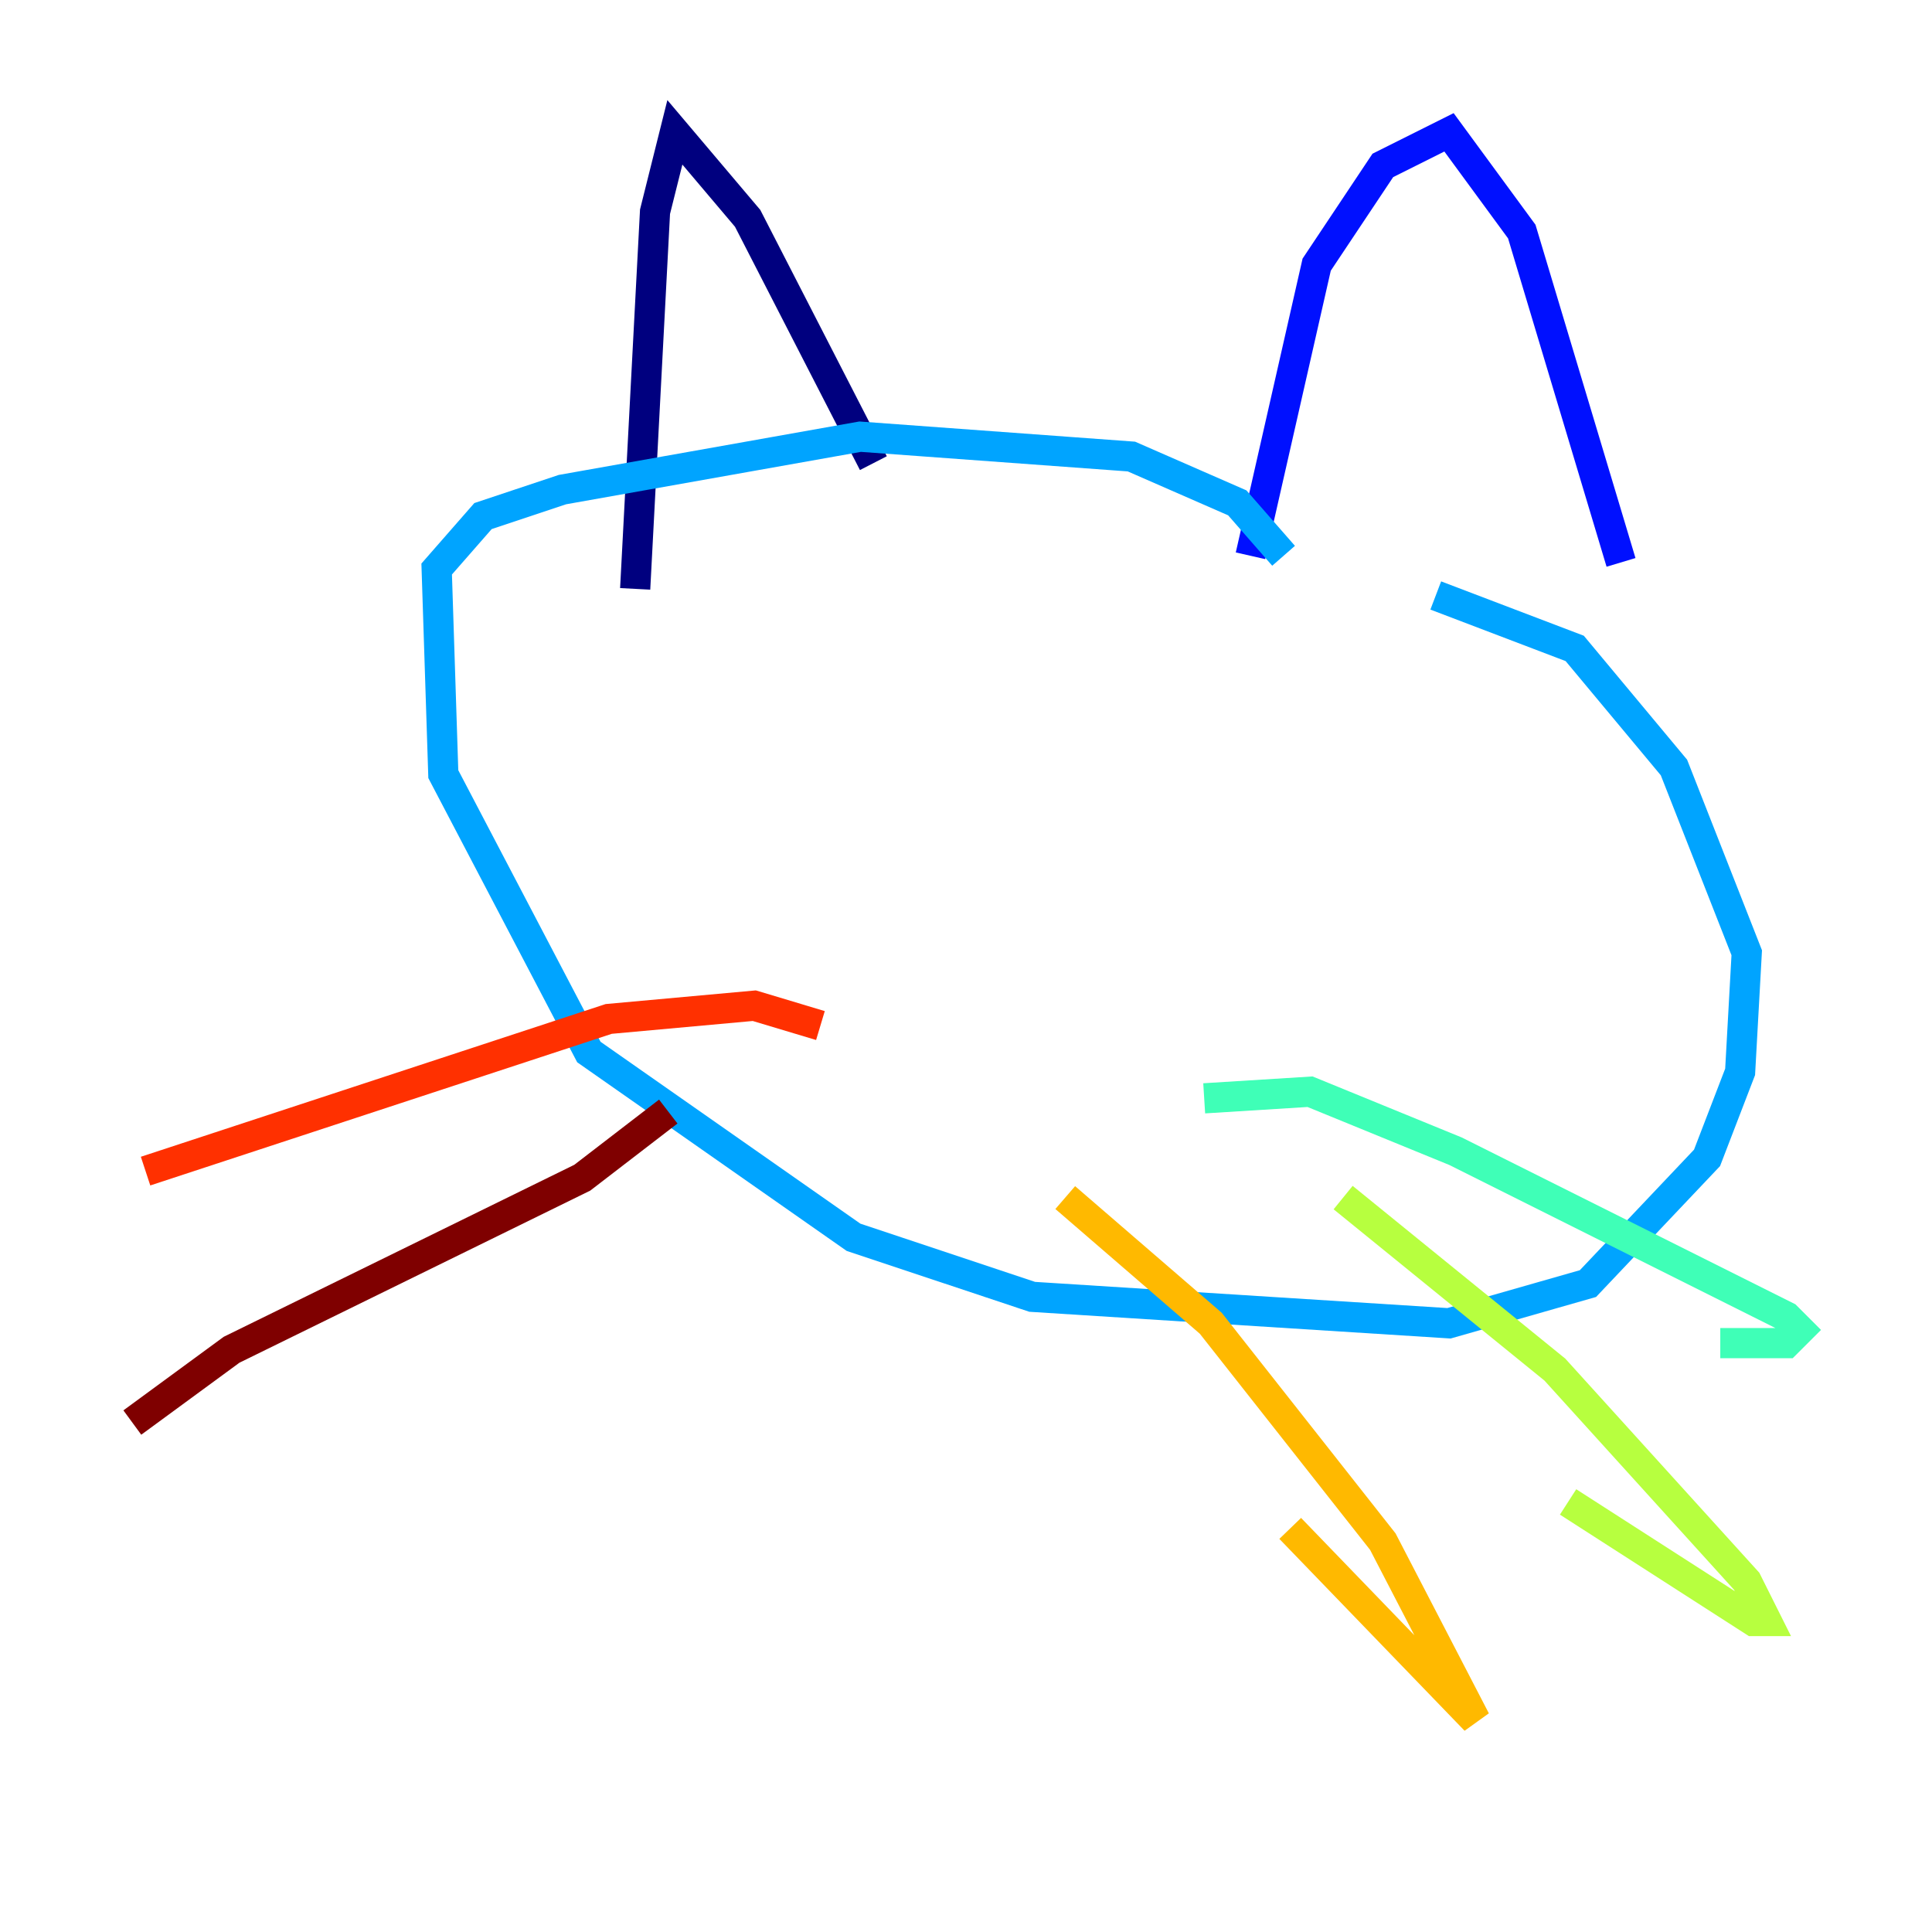 <?xml version="1.0" encoding="utf-8" ?>
<svg baseProfile="tiny" height="128" version="1.2" viewBox="0,0,128,128" width="128" xmlns="http://www.w3.org/2000/svg" xmlns:ev="http://www.w3.org/2001/xml-events" xmlns:xlink="http://www.w3.org/1999/xlink"><defs /><polyline fill="none" points="42.082,39.014 43.397,14.027 44.712,8.767 49.534,14.466 57.863,30.685" stroke="#00007f" stroke-width="2" /><polyline fill="none" points="82.849,36.822 87.233,17.534 91.616,10.959 96.0,8.767 100.822,15.342 107.397,37.26" stroke="#0010ff" stroke-width="2" /><polyline fill="none" points="85.041,36.822 81.973,33.315 74.959,30.247 56.986,28.931 37.26,32.438 32.0,34.192 28.931,37.699 29.37,51.288 39.014,69.699 56.548,81.973 68.384,85.918 96.0,87.671 105.206,85.041 113.096,76.712 115.288,71.014 115.726,63.123 110.904,50.849 104.329,42.959 95.123,39.452" stroke="#00a4ff" stroke-width="2" /><polyline fill="none" points="79.781,72.767 86.794,72.329 96.438,76.274 118.356,87.233 119.233,88.11 118.356,88.986 113.973,88.986" stroke="#3fffb7" stroke-width="2" /><polyline fill="none" points="88.986,79.343 103.014,90.74 115.726,104.767 117.041,107.397 116.164,107.397 103.89,99.507" stroke="#b7ff3f" stroke-width="2" /><polyline fill="none" points="70.575,79.343 80.219,87.671 91.616,102.137 97.753,113.973 85.48,101.26" stroke="#ffb900" stroke-width="2" /><polyline fill="none" points="54.356,67.945 49.973,66.63 40.329,67.507 9.644,77.589" stroke="#ff3000" stroke-width="2" /><polyline fill="none" points="44.274,73.644 38.575,78.027 15.342,89.425 8.767,94.247" stroke="#7f0000" stroke-width="2" /></svg>